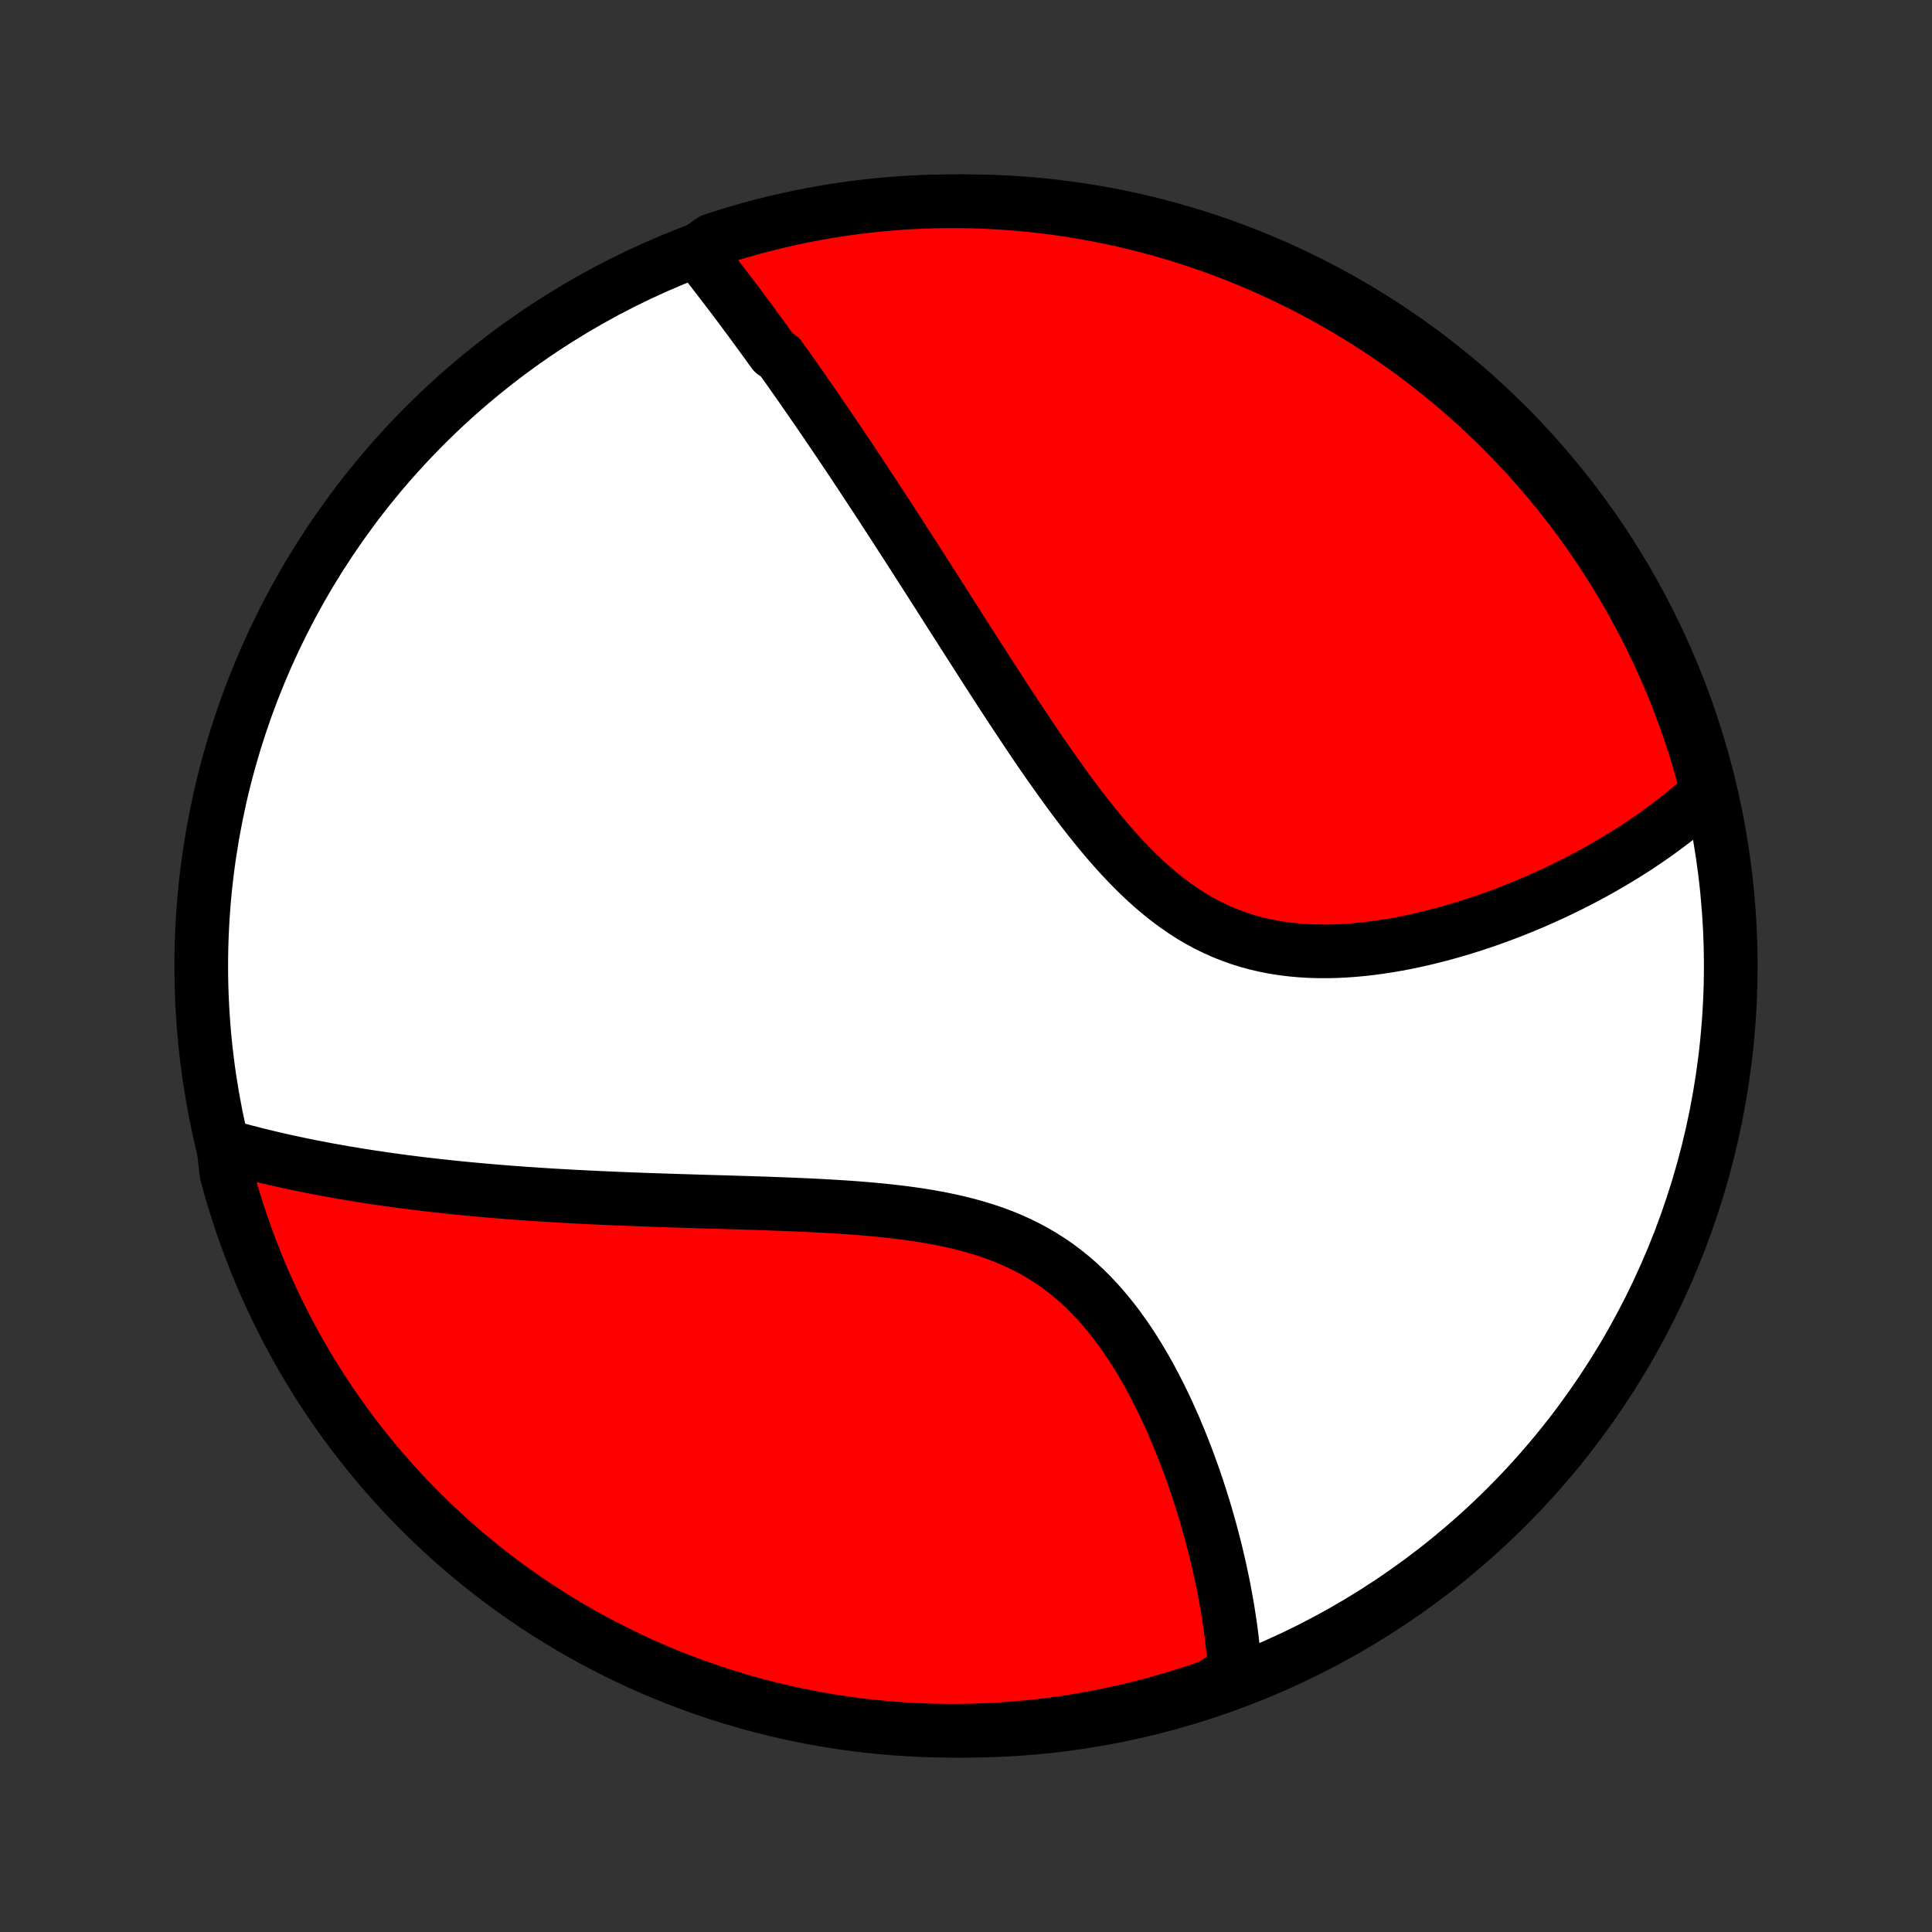 <?xml version="1.0" encoding="utf-8" standalone="no"?>
<!DOCTYPE svg PUBLIC "-//W3C//DTD SVG 1.1//EN"
  "http://www.w3.org/Graphics/SVG/1.1/DTD/svg11.dtd">
<!-- Created with matplotlib (http://matplotlib.org/) -->
<svg height="72pt" version="1.1" viewBox="0 0 72 72" width="72pt" xmlns="http://www.w3.org/2000/svg" xmlns:xlink="http://www.w3.org/1999/xlink">
 <rect x="0" y="0" width="72" height="72" fill="#333333" stroke="none"/>
 <defs>
  <style type="text/css">
*{stroke-linecap:butt;stroke-linejoin:round;}
  </style>
 </defs>
 <g id="figure_1">
  <g id="patch_1">
   <path d="
M0 72
L72 72
L72 0
L0 0
z
" style="fill:none;"/>
  </g>
  <g id="axes_1">
   <g id="PatchCollection_1">
    <defs>
     <path d="
M36 -7.5
C43.558 -7.5 50.808 -10.503 56.153 -15.848
C61.497 -21.192 64.5 -28.442 64.5 -36
C64.5 -43.558 61.497 -50.808 56.153 -56.153
C50.808 -61.497 43.558 -64.5 36 -64.5
C28.442 -64.5 21.192 -61.497 15.848 -56.153
C10.503 -50.808 7.5 -43.558 7.5 -36
C7.5 -28.442 10.503 -21.192 15.848 -15.848
C21.192 -10.503 28.442 -7.5 36 -7.5
z
" id="C0_0_a811fe30f3"/>
     <path d="
M25.973 -62.646
L26.098 -62.487
L26.224 -62.329
L26.349 -62.17
L26.473 -62.01
L26.598 -61.85
L26.722 -61.689
L26.846 -61.528
L26.97 -61.366
L27.094 -61.204
L27.218 -61.041
L27.342 -60.878
L27.465 -60.714
L27.589 -60.549
L27.712 -60.384
L27.835 -60.218
L27.959 -60.051
L28.082 -59.884
L28.205 -59.715
L28.329 -59.547
L28.452 -59.377
L28.576 -59.206
L28.699 -59.035
L28.823 -58.863
L29.071 -58.69
L29.195 -58.515
L29.32 -58.34
L29.444 -58.164
L29.569 -57.987
L29.694 -57.809
L29.82 -57.63
L29.946 -57.449
L30.072 -57.267
L30.199 -57.084
L30.326 -56.9
L30.454 -56.715
L30.582 -56.528
L30.711 -56.34
L30.84 -56.15
L30.97 -55.959
L31.1 -55.767
L31.231 -55.573
L31.363 -55.377
L31.495 -55.18
L31.628 -54.981
L31.762 -54.781
L31.896 -54.578
L32.032 -54.374
L32.168 -54.168
L32.305 -53.96
L32.443 -53.75
L32.582 -53.539
L32.722 -53.325
L32.863 -53.109
L33.005 -52.891
L33.148 -52.671
L33.292 -52.449
L33.437 -52.225
L33.583 -51.998
L33.731 -51.769
L33.88 -51.538
L34.03 -51.305
L34.181 -51.069
L34.334 -50.831
L34.488 -50.59
L34.644 -50.347
L34.8 -50.101
L34.959 -49.853
L35.119 -49.602
L35.28 -49.349
L35.443 -49.093
L35.608 -48.835
L35.774 -48.575
L35.942 -48.312
L36.111 -48.046
L36.283 -47.778
L36.456 -47.508
L36.631 -47.235
L36.807 -46.96
L36.986 -46.683
L37.167 -46.404
L37.349 -46.122
L37.534 -45.839
L37.721 -45.554
L37.91 -45.268
L38.101 -44.98
L38.294 -44.69
L38.489 -44.4
L38.687 -44.108
L38.888 -43.816
L39.09 -43.524
L39.296 -43.232
L39.504 -42.939
L39.714 -42.648
L39.928 -42.357
L40.145 -42.068
L40.364 -41.78
L40.587 -41.494
L40.813 -41.212
L41.042 -40.932
L41.275 -40.656
L41.511 -40.385
L41.752 -40.118
L41.996 -39.858
L42.245 -39.603
L42.497 -39.355
L42.755 -39.115
L43.016 -38.883
L43.283 -38.659
L43.554 -38.445
L43.83 -38.241
L44.11 -38.048
L44.395 -37.865
L44.686 -37.694
L44.98 -37.535
L45.28 -37.388
L45.583 -37.252
L45.891 -37.13
L46.203 -37.019
L46.518 -36.921
L46.837 -36.835
L47.158 -36.761
L47.482 -36.698
L47.809 -36.647
L48.137 -36.607
L48.466 -36.577
L48.797 -36.557
L49.128 -36.547
L49.459 -36.546
L49.791 -36.553
L50.121 -36.569
L50.451 -36.593
L50.78 -36.623
L51.108 -36.661
L51.433 -36.705
L51.757 -36.755
L52.078 -36.81
L52.397 -36.871
L52.713 -36.937
L53.027 -37.007
L53.337 -37.082
L53.644 -37.16
L53.948 -37.243
L54.249 -37.329
L54.546 -37.418
L54.839 -37.51
L55.129 -37.605
L55.415 -37.702
L55.697 -37.802
L55.975 -37.904
L56.25 -38.009
L56.52 -38.115
L56.787 -38.224
L57.05 -38.334
L57.309 -38.445
L57.563 -38.558
L57.815 -38.673
L58.062 -38.789
L58.305 -38.906
L58.545 -39.025
L58.781 -39.144
L59.013 -39.265
L59.241 -39.386
L59.466 -39.509
L59.687 -39.633
L59.904 -39.757
L60.118 -39.883
L60.329 -40.009
L60.536 -40.136
L60.74 -40.264
L60.94 -40.392
L61.137 -40.522
L61.331 -40.652
L61.521 -40.783
L61.709 -40.914
L61.893 -41.047
L62.074 -41.18
L62.252 -41.314
L62.427 -41.449
L62.599 -41.584
L62.769 -41.72
L62.935 -41.857
L63.099 -41.995
L63.26 -42.134
L63.418 -42.273
L63.574 -42.414
L63.608 -42.555
L63.48 -43.075
L63.344 -43.556
L63.2 -44.034
L63.047 -44.51
L62.886 -44.983
L62.717 -45.454
L62.54 -45.922
L62.355 -46.387
L62.161 -46.848
L61.96 -47.306
L61.751 -47.761
L61.534 -48.213
L61.309 -48.66
L61.076 -49.104
L60.836 -49.544
L60.588 -49.979
L60.333 -50.41
L60.071 -50.837
L59.8 -51.26
L59.523 -51.678
L59.239 -52.091
L58.947 -52.499
L58.649 -52.902
L58.343 -53.3
L58.031 -53.692
L57.712 -54.08
L57.387 -54.461
L57.055 -54.837
L56.717 -55.208
L56.372 -55.572
L56.021 -55.931
L55.664 -56.283
L55.301 -56.63
L54.932 -56.97
L54.557 -57.303
L54.177 -57.631
L53.791 -57.951
L53.4 -58.265
L53.003 -58.572
L52.601 -58.872
L52.194 -59.166
L51.783 -59.452
L51.366 -59.731
L50.945 -60.003
L50.519 -60.267
L50.089 -60.524
L49.654 -60.774
L49.216 -61.016
L48.773 -61.251
L48.326 -61.477
L47.876 -61.697
L47.422 -61.908
L46.965 -62.111
L46.504 -62.306
L46.04 -62.494
L45.573 -62.673
L45.103 -62.844
L44.63 -63.007
L44.155 -63.162
L43.677 -63.308
L43.197 -63.447
L42.715 -63.576
L42.23 -63.698
L41.744 -63.811
L41.256 -63.915
L40.766 -64.011
L40.275 -64.099
L39.782 -64.178
L39.289 -64.248
L38.794 -64.31
L38.299 -64.363
L37.803 -64.407
L37.306 -64.443
L36.809 -64.47
L36.312 -64.489
L35.814 -64.498
L35.317 -64.499
L34.82 -64.492
L34.323 -64.476
L33.827 -64.451
L33.331 -64.417
L32.836 -64.375
L32.343 -64.324
L31.85 -64.264
L31.358 -64.196
L30.868 -64.12
L30.38 -64.034
L29.893 -63.94
L29.408 -63.838
L28.925 -63.727
L28.445 -63.608
L27.966 -63.48
L27.49 -63.344
L27.017 -63.2
L26.546 -63.047
z
" id="C0_1_4be1314329"/>
     <path d="
M8.32 -29.314
L8.521 -29.256
L8.721 -29.201
L8.923 -29.146
L9.125 -29.092
L9.327 -29.04
L9.53 -28.988
L9.734 -28.937
L9.938 -28.888
L10.143 -28.839
L10.348 -28.792
L10.554 -28.745
L10.761 -28.7
L10.969 -28.655
L11.177 -28.611
L11.386 -28.568
L11.597 -28.526
L11.807 -28.485
L12.019 -28.444
L12.232 -28.404
L12.446 -28.366
L12.661 -28.328
L12.877 -28.29
L13.095 -28.254
L13.313 -28.218
L13.533 -28.183
L13.754 -28.148
L13.976 -28.115
L14.2 -28.082
L14.425 -28.049
L14.651 -28.018
L14.879 -27.987
L15.109 -27.956
L15.34 -27.927
L15.573 -27.898
L15.808 -27.87
L16.044 -27.842
L16.282 -27.815
L16.522 -27.789
L16.764 -27.763
L17.008 -27.738
L17.254 -27.713
L17.502 -27.689
L17.752 -27.666
L18.005 -27.643
L18.259 -27.621
L18.516 -27.599
L18.775 -27.579
L19.037 -27.558
L19.301 -27.538
L19.568 -27.519
L19.837 -27.501
L20.108 -27.483
L20.383 -27.465
L20.66 -27.448
L20.94 -27.432
L21.222 -27.416
L21.508 -27.401
L21.796 -27.386
L22.087 -27.372
L22.381 -27.358
L22.678 -27.345
L22.978 -27.332
L23.281 -27.32
L23.587 -27.308
L23.897 -27.296
L24.209 -27.285
L24.524 -27.274
L24.842 -27.264
L25.163 -27.253
L25.488 -27.243
L25.815 -27.233
L26.145 -27.223
L26.478 -27.213
L26.814 -27.204
L27.153 -27.194
L27.494 -27.183
L27.838 -27.173
L28.185 -27.162
L28.534 -27.15
L28.885 -27.137
L29.239 -27.124
L29.594 -27.11
L29.951 -27.095
L30.309 -27.078
L30.669 -27.059
L31.031 -27.038
L31.393 -27.016
L31.755 -26.991
L32.118 -26.963
L32.481 -26.932
L32.843 -26.898
L33.205 -26.859
L33.566 -26.817
L33.925 -26.77
L34.283 -26.718
L34.638 -26.66
L34.99 -26.596
L35.339 -26.525
L35.684 -26.448
L36.026 -26.363
L36.362 -26.27
L36.694 -26.169
L37.02 -26.06
L37.341 -25.941
L37.655 -25.812
L37.963 -25.674
L38.264 -25.526
L38.558 -25.369
L38.845 -25.201
L39.124 -25.024
L39.396 -24.837
L39.66 -24.64
L39.916 -24.434
L40.165 -24.22
L40.406 -23.997
L40.64 -23.766
L40.866 -23.528
L41.085 -23.283
L41.297 -23.031
L41.502 -22.774
L41.7 -22.512
L41.892 -22.245
L42.077 -21.974
L42.256 -21.7
L42.429 -21.422
L42.596 -21.142
L42.758 -20.86
L42.914 -20.576
L43.064 -20.291
L43.21 -20.006
L43.35 -19.72
L43.486 -19.433
L43.616 -19.147
L43.743 -18.862
L43.864 -18.577
L43.981 -18.293
L44.094 -18.01
L44.203 -17.729
L44.308 -17.449
L44.409 -17.171
L44.507 -16.895
L44.6 -16.621
L44.69 -16.349
L44.776 -16.078
L44.859 -15.811
L44.939 -15.545
L45.015 -15.282
L45.088 -15.022
L45.158 -14.764
L45.225 -14.508
L45.289 -14.255
L45.35 -14.004
L45.408 -13.756
L45.464 -13.51
L45.516 -13.267
L45.566 -13.027
L45.614 -12.789
L45.658 -12.553
L45.701 -12.32
L45.741 -12.09
L45.778 -11.861
L45.813 -11.636
L45.846 -11.412
L45.876 -11.191
L45.904 -10.972
L45.929 -10.755
L45.953 -10.541
L45.974 -10.329
L45.993 -10.118
L46.01 -9.91
L46.025 -9.704
L45.629 -9.5
L45.159 -9.176
L44.687 -9.012
L44.212 -8.856
L43.734 -8.709
L43.254 -8.569
L42.772 -8.439
L42.288 -8.316
L41.802 -8.202
L41.314 -8.097
L40.824 -8
L40.334 -7.911
L39.841 -7.831
L39.348 -7.76
L38.853 -7.697
L38.358 -7.643
L37.862 -7.598
L37.365 -7.561
L36.868 -7.533
L36.371 -7.513
L35.874 -7.502
L35.376 -7.5
L34.879 -7.507
L34.382 -7.522
L33.886 -7.546
L33.39 -7.579
L32.895 -7.62
L32.401 -7.67
L31.908 -7.728
L31.417 -7.795
L30.927 -7.871
L30.438 -7.955
L29.951 -8.048
L29.466 -8.149
L28.983 -8.259
L28.502 -8.377
L28.023 -8.504
L27.547 -8.639
L27.073 -8.783
L26.602 -8.934
L26.134 -9.094
L25.669 -9.262
L25.207 -9.439
L24.748 -9.623
L24.293 -9.815
L23.841 -10.016
L23.393 -10.224
L22.949 -10.44
L22.509 -10.664
L22.073 -10.896
L21.641 -11.135
L21.213 -11.382
L20.79 -11.636
L20.372 -11.898
L19.958 -12.167
L19.55 -12.443
L19.146 -12.727
L18.747 -13.018
L18.354 -13.315
L17.966 -13.62
L17.584 -13.931
L17.207 -14.249
L16.836 -14.574
L16.471 -14.905
L16.111 -15.243
L15.758 -15.587
L15.411 -15.937
L15.07 -16.293
L14.736 -16.656
L14.408 -17.024
L14.087 -17.398
L13.772 -17.778
L13.464 -18.163
L13.163 -18.553
L12.869 -18.949
L12.582 -19.351
L12.302 -19.757
L12.029 -20.168
L11.764 -20.584
L11.506 -21.005
L11.255 -21.43
L11.012 -21.86
L10.777 -22.294
L10.549 -22.732
L10.329 -23.174
L10.117 -23.62
L9.913 -24.07
L9.716 -24.524
L9.528 -24.981
L9.348 -25.441
L9.176 -25.905
L9.012 -26.371
L8.856 -26.841
L8.709 -27.313
L8.569 -27.788
L8.439 -28.266
z
" id="C0_2_77d2e5d048"/>
    </defs>
    <g clip-path="url(#p1bffca34e9)">
     <use style="fill:#ffffff;stroke:#000000;stroke-width:2.0;" x="0.0" xlink:href="#C0_0_a811fe30f3" y="72.0"/>
    </g>
    <g clip-path="url(#p1bffca34e9)">
     <use style="fill:#ff0000;stroke:#000000;stroke-width:2.0;" x="0.0" xlink:href="#C0_1_4be1314329" y="72.0"/>
    </g>
    <g clip-path="url(#p1bffca34e9)">
     <use style="fill:#ff0000;stroke:#000000;stroke-width:2.0;" x="0.0" xlink:href="#C0_2_77d2e5d048" y="72.0"/>
    </g>
   </g>
  </g>
 </g>
 <defs>
  <clipPath id="p1bffca34e9">
   <rect height="72.0" width="72.0" x="0.0" y="0.0"/>
  </clipPath>
 </defs>
</svg>
